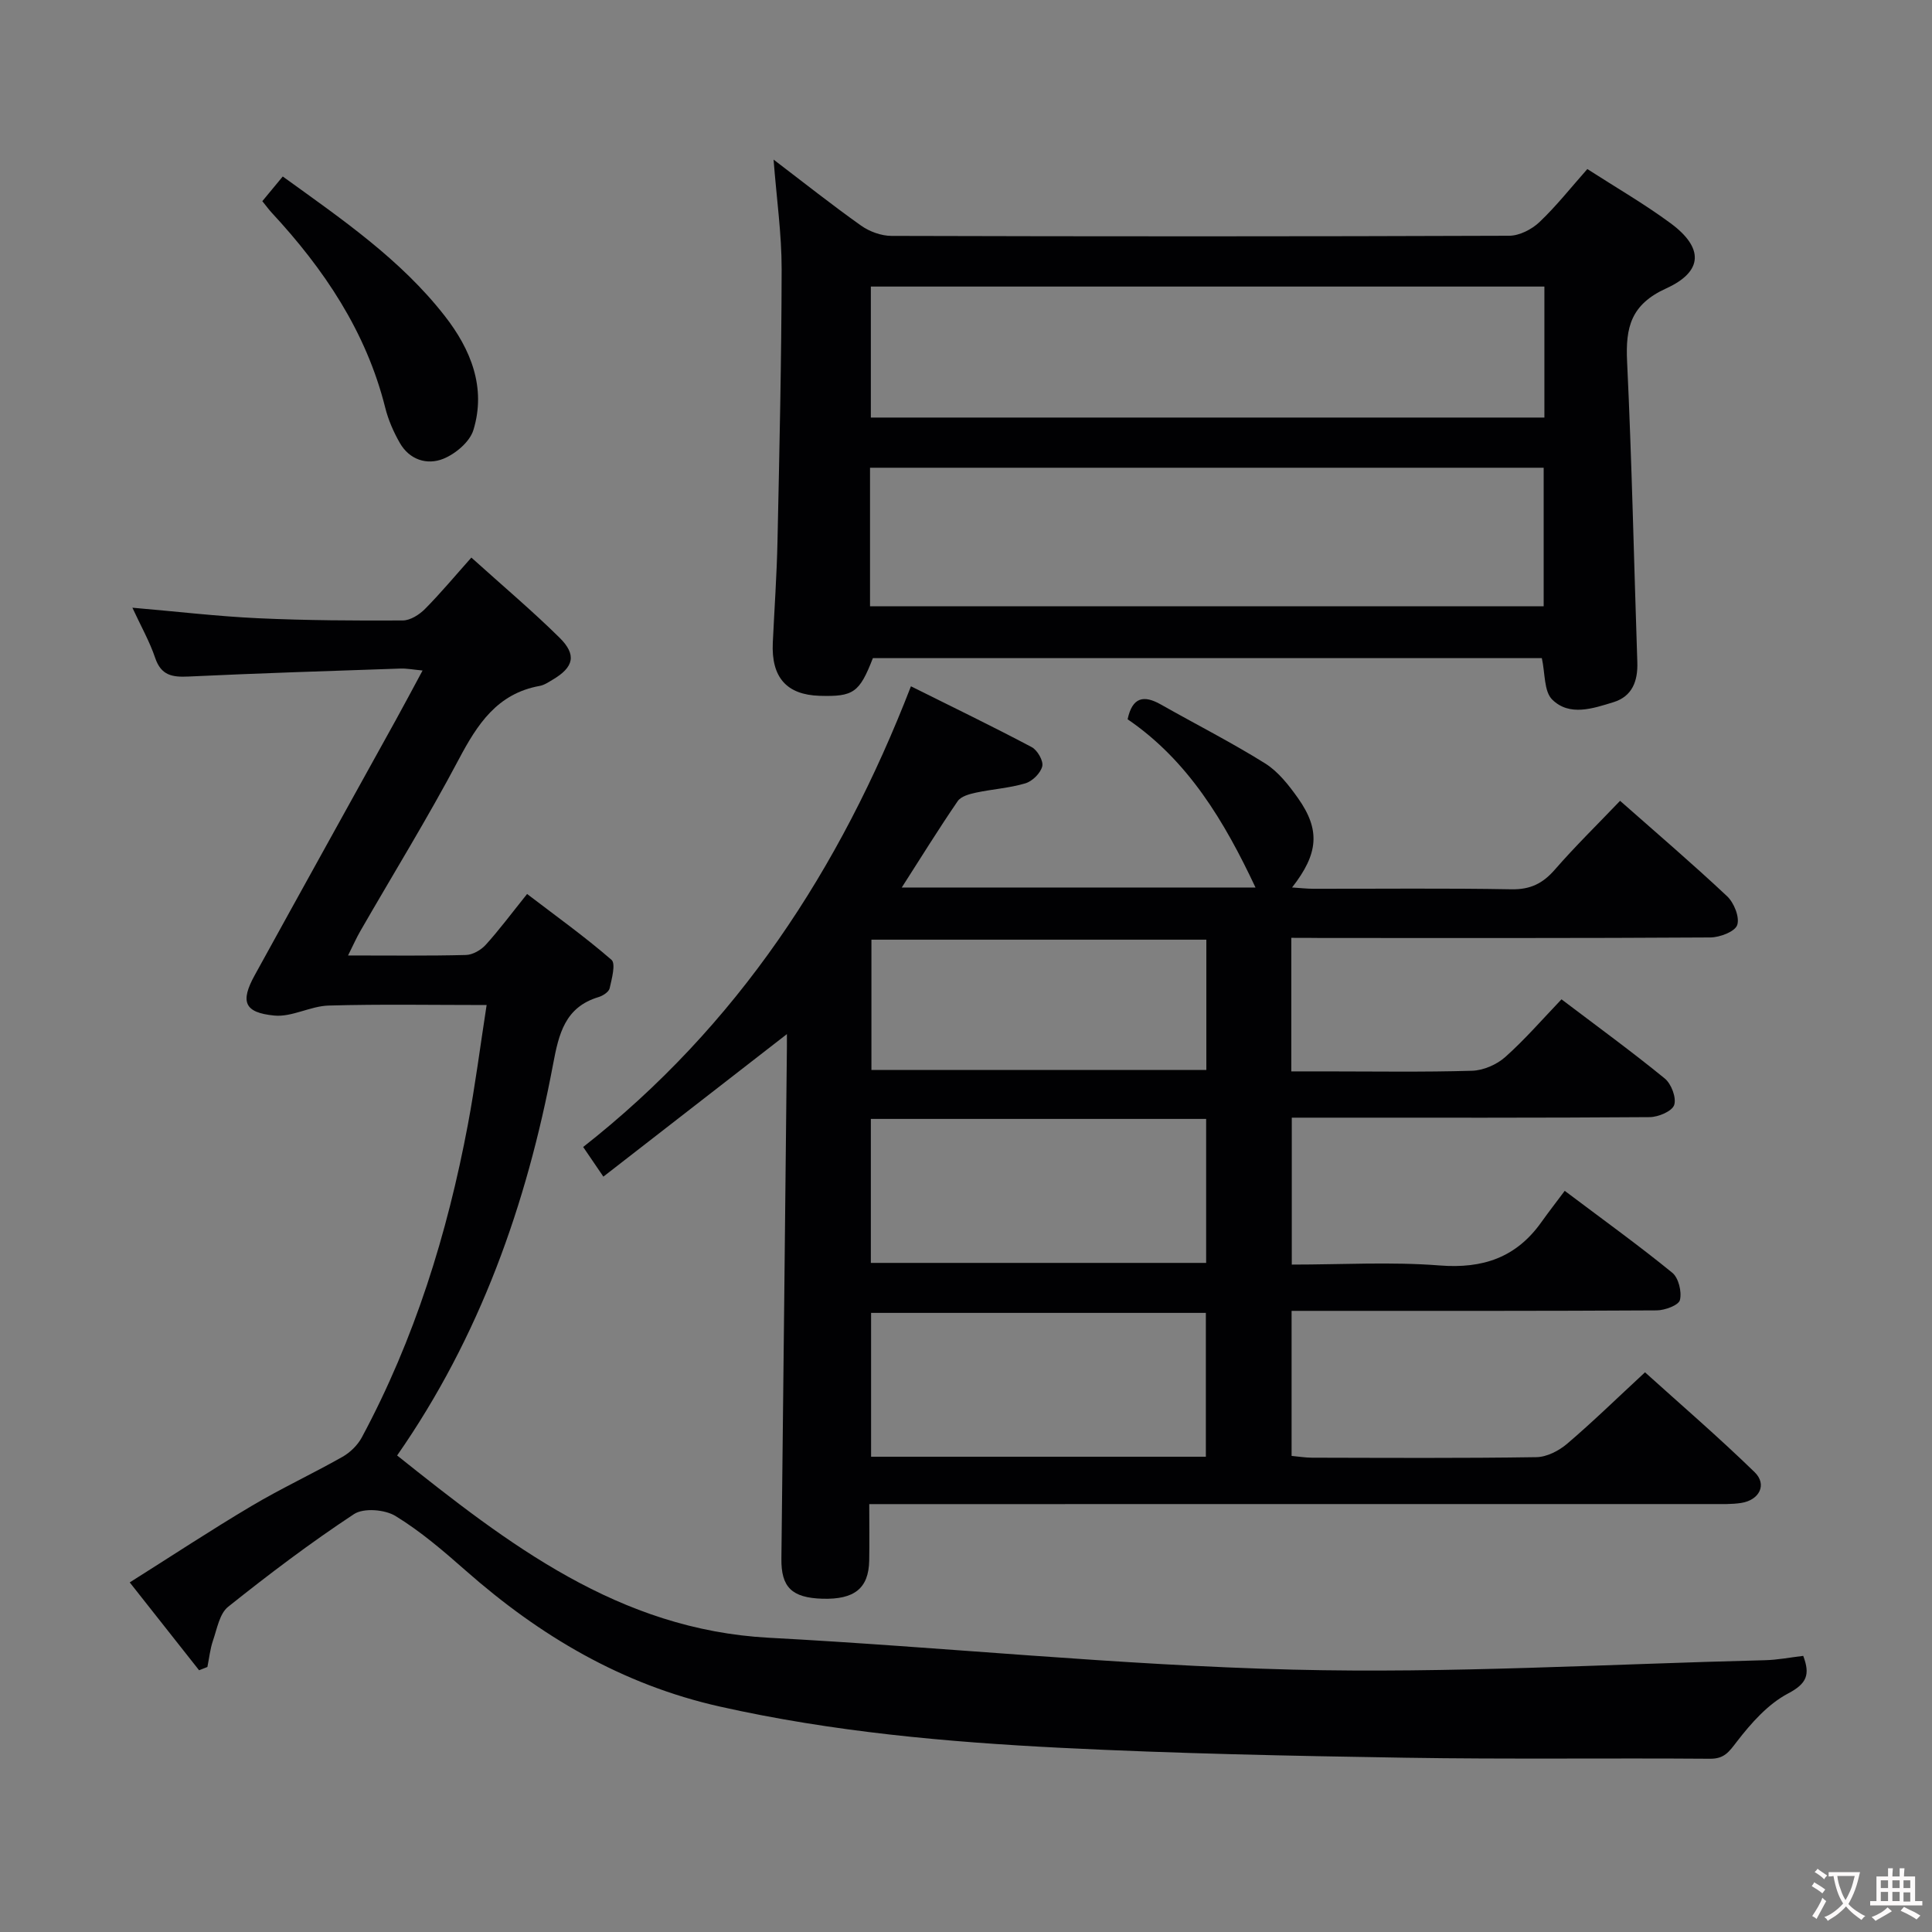 <svg enable-background="new 0 0 400 400" viewBox="0 0 400 400" xmlns="http://www.w3.org/2000/svg"><rect x="0" y="0" width="400" height="400" fill="#808080" stroke="none"/><g fill="#010103"><path d="m267.35 194.17v27.65h6.92c10.16 0 20.33.17 30.49-.13 2.35-.07 5.1-1.26 6.87-2.83 4.09-3.64 7.7-7.82 11.66-11.96 7.43 5.63 14.56 10.82 21.38 16.39 1.36 1.11 2.45 3.99 1.95 5.49-.43 1.29-3.28 2.5-5.07 2.51-22.66.17-45.32.11-67.99.11-1.96 0-3.91 0-6.11 0v30.42c10.4 0 20.56-.61 30.61.18 8.94.7 15.83-1.63 21.03-8.92 1.54-2.16 3.17-4.25 4.87-6.53 8.32 6.26 15.46 11.4 22.27 16.96 1.3 1.06 2 3.94 1.58 5.65-.26 1.07-3.11 2.13-4.8 2.14-23.16.14-46.32.1-69.49.1-1.96 0-3.91 0-6.11 0v30.03c1.36.12 2.78.36 4.19.37 15.5.03 31 .13 46.49-.11 2.16-.03 4.66-1.32 6.36-2.77 5.32-4.53 10.33-9.43 16.13-14.8 7.12 6.43 15.13 13.32 22.7 20.68 2.63 2.56.99 5.78-2.79 6.37-1.96.3-3.99.23-5.98.23-55.82.01-111.64.01-167.47.01-2.14 0-4.28 0-7.07 0 0 4.19.06 7.96-.01 11.72-.12 5.71-3.06 8.06-9.68 7.87-6.38-.19-8.57-2.42-8.5-8.3.41-35.3.76-70.61 1.14-105.91.01-.83 0-1.65 0-2.69-12.69 9.86-25.17 19.55-38 29.51-1.64-2.42-2.81-4.13-4.18-6.14 31.87-25 53.18-57.46 67.86-95.38 8.79 4.38 16.98 8.34 25 12.59 1.18.62 2.46 2.85 2.19 3.97-.35 1.42-2.04 3.1-3.5 3.53-3.31.99-6.84 1.2-10.24 1.93-1.35.29-3.09.76-3.77 1.76-3.91 5.7-7.55 11.59-11.58 17.88h73.24c-6.43-13.67-13.94-26.28-26.48-34.83.98-4.61 3.36-5.06 6.87-3.07 7.2 4.08 14.6 7.83 21.61 12.21 2.71 1.7 4.9 4.51 6.8 7.19 4.64 6.57 4.26 11.47-1.23 18.49 1.68.11 3.06.27 4.44.27 13.66.02 27.33-.14 40.99.11 3.92.07 6.49-1.22 8.98-4.08 4.25-4.88 8.9-9.42 13.5-14.24 7.54 6.66 15.01 13.04 22.16 19.76 1.43 1.35 2.64 4.35 2.09 5.96-.47 1.37-3.61 2.56-5.57 2.57-26.83.17-53.66.11-80.48.11-1.94-.03-3.89-.03-6.27-.03zm-87.05 37.49v29.81h69.42c0-10.09 0-19.82 0-29.81-23.19 0-46.1 0-69.42 0zm69.36 69.94c0-10.29 0-20.03 0-29.78-23.36 0-46.38 0-69.31 0v29.78zm.1-107.05c-23.43 0-46.45 0-69.34 0v26.98h69.34c0-9.05 0-17.82 0-26.98z"/><path d="m72.06 197.82c8.77 0 16.6.1 24.42-.1 1.4-.04 3.11-1.03 4.09-2.11 2.78-3.07 5.27-6.42 8.56-10.52 5.9 4.51 11.91 8.81 17.47 13.63.92.8.06 3.94-.38 5.9-.17.75-1.39 1.54-2.28 1.81-6.99 2.09-8.25 7.65-9.43 13.91-5.46 29.01-15.16 56.42-32.29 81 23 18.35 45.87 36.07 76.99 37.74 36.18 1.93 72.29 5.69 108.48 6.6 32.53.81 65.13-1.15 97.7-1.95 2.63-.06 5.25-.58 7.95-.9 1.46 3.88.77 5.73-3.16 7.8-4.15 2.19-7.63 6.13-10.57 9.94-1.64 2.13-2.6 3.59-5.59 3.56-20.99-.16-41.99.13-62.98-.21-23.79-.38-47.59-.86-71.35-2.05-23.71-1.19-47.34-3.31-70.64-8.54-20.27-4.55-37.26-14.62-52.61-28.14-4.61-4.06-9.33-8.12-14.54-11.31-2.21-1.36-6.61-1.72-8.61-.4-9 5.93-17.63 12.46-26.06 19.19-1.78 1.42-2.29 4.55-3.13 6.98-.6 1.75-.79 3.65-1.16 5.48-.57.23-1.15.46-1.72.68-4.62-5.86-9.25-11.71-14.36-18.19 8.7-5.48 16.82-10.84 25.18-15.8 6.14-3.65 12.65-6.68 18.87-10.2 1.59-.9 3.13-2.41 4-4.02 10.93-20.36 17.7-42.15 21.96-64.77 1.5-7.98 2.53-16.04 3.88-24.75-11.23 0-21.99-.2-32.72.11-3.78.11-7.61 2.43-11.25 2.07-6.24-.61-7.06-2.88-4.04-8.36 9.69-17.62 19.47-35.21 29.2-52.81 1.76-3.19 3.47-6.41 5.55-10.27-1.87-.17-3.25-.45-4.63-.4-14.62.5-29.24.96-43.85 1.65-3.34.16-5.65-.22-6.88-3.85-1.14-3.39-2.94-6.55-4.72-10.4 9.22.79 17.62 1.79 26.04 2.18 9.97.46 19.96.51 29.94.46 1.56-.01 3.42-1.19 4.6-2.38 3.26-3.29 6.23-6.86 9.6-10.64 6.75 6.08 12.71 11.11 18.24 16.57 3.62 3.57 2.97 6.13-1.4 8.71-.86.51-1.75 1.12-2.69 1.29-8.81 1.59-12.91 7.94-16.78 15.25-6.37 12.04-13.54 23.66-20.34 35.48-.82 1.41-1.47 2.9-2.56 5.08z"/><path d="m328.64 35c5.88 3.79 11.79 7.2 17.25 11.23 6.81 5.03 6.82 9.95-.92 13.48-7.31 3.33-8.43 8.05-8.1 15.09.99 20.76 1.42 41.54 2.12 62.31.13 3.9-1.05 7.07-4.94 8.27-4.24 1.3-9.1 2.99-12.68-.54-1.73-1.71-1.45-5.45-2.15-8.58-45.98 0-92.23 0-138.5 0-2.78 7.14-4 8.01-11.03 7.8-6.84-.21-10.03-3.83-9.69-11.01.33-6.97.82-13.94.97-20.92.4-18.8.83-37.6.86-56.4.01-7.26-1.04-14.52-1.67-22.69 6.34 4.83 12.12 9.42 18.13 13.68 1.74 1.23 4.16 2.11 6.27 2.12 42.64.12 85.27.13 127.91-.03 2.12-.01 4.67-1.32 6.26-2.83 3.48-3.3 6.48-7.11 9.91-10.98zm-148.51 90.53h139.47c0-9.81 0-19.22 0-28.69-46.67 0-93.01 0-139.47 0zm139.62-66.2c-46.78 0-93.11 0-139.45 0v27.12h139.45c0-9.15 0-17.92 0-27.12z"/><path d="m54.31 41.65c1.48-1.79 2.73-3.3 4.23-5.11 12.18 8.8 24.4 17.14 33.57 28.91 5.34 6.85 8.6 14.78 5.9 23.59-.75 2.44-3.69 4.92-6.21 5.94-3.38 1.37-7.03.22-9.03-3.29-1.3-2.28-2.39-4.77-3.02-7.31-3.95-15.75-12.67-28.68-23.53-40.38-.55-.6-1.03-1.27-1.91-2.35z"/></g><path d="m377.9 391.2c-.2.3-.4.5-.6.8-.7-.6-1.4-1-2.2-1.5.2-.3.4-.5.5-.8.6.4 1.4.8 2.3 1.5zm-1.8 6.1c-.2-.2-.5-.4-.9-.6.4-.6.8-1.2 1.2-1.9s.7-1.3.9-1.9c.3.3.5.5.8.7-.7 1.3-1.4 2.6-2 3.7zm2.2-9c-.3.3-.5.5-.6.8-.6-.6-1.3-1.1-2-1.5.3-.3.5-.5.6-.7.6.5 1.3.9 2 1.4zm.3.2v-.9h2 4.5c-.3 1.3-.6 2.5-1 3.6s-.9 2.1-1.4 3c.4.5 1 1 1.6 1.4s1.2.8 1.9 1.1c-.3.2-.5.4-.8.8-.4-.3-1-.7-1.6-1.2s-1.2-1.1-1.6-1.6c-.5.6-1.1 1.1-1.7 1.6s-1.4.9-2.1 1.4c-.1-.3-.3-.5-.7-.8.6-.2 1.2-.5 1.9-1s1.4-1.1 2-1.8c-.5-.8-.9-1.6-1.2-2.5s-.6-2-.8-3.2c-.4.1-.7.1-1 .1zm2.5 2.7c.3 1 .7 1.7 1 2.2.3-.5.6-1.1 1-2s.6-1.9.9-3h-3.2-.4c.1.9.3 1.8.7 2.8z" fill="#fcfafa"/><path d="m396.5 388.5v1.5 3.6h1.5v.9c-.4 0-1 0-1.7 0h-7.9c-.5 0-.9 0-1.2 0v-.9h1.3v-3.5c0-.7 0-1.2 0-1.6h2.4c0-.8 0-1.4 0-1.7h1c0 .3-.1.8-.1 1.7h1.5c0-.8 0-1.4 0-1.7h1c0 .3-.1.9-.1 1.7zm-8.2 9.2c-.2-.3-.5-.5-.8-.8.8-.3 1.4-.6 1.9-.9s1-.7 1.4-1.1c.3.3.6.5.9.8-1.6 1-2.8 1.6-3.4 2zm2.6-6.8v-1.6h-1.5v1.6zm0 2.7v-1.9h-1.5v1.9zm2.4-2.7v-1.6h-1.5v1.6zm0 2.7v-1.9h-1.5v1.9zm.2 2 .7-.8c.4.2.9.5 1.6.8s1.3.7 1.8 1c-.3.3-.5.5-.8.8-.4-.3-1.5-1-3.3-1.8zm2-4.7v-1.6h-1.4v1.6zm0 2.8v-1.9h-1.4v1.9z" fill="#fcfafa"/></svg>
